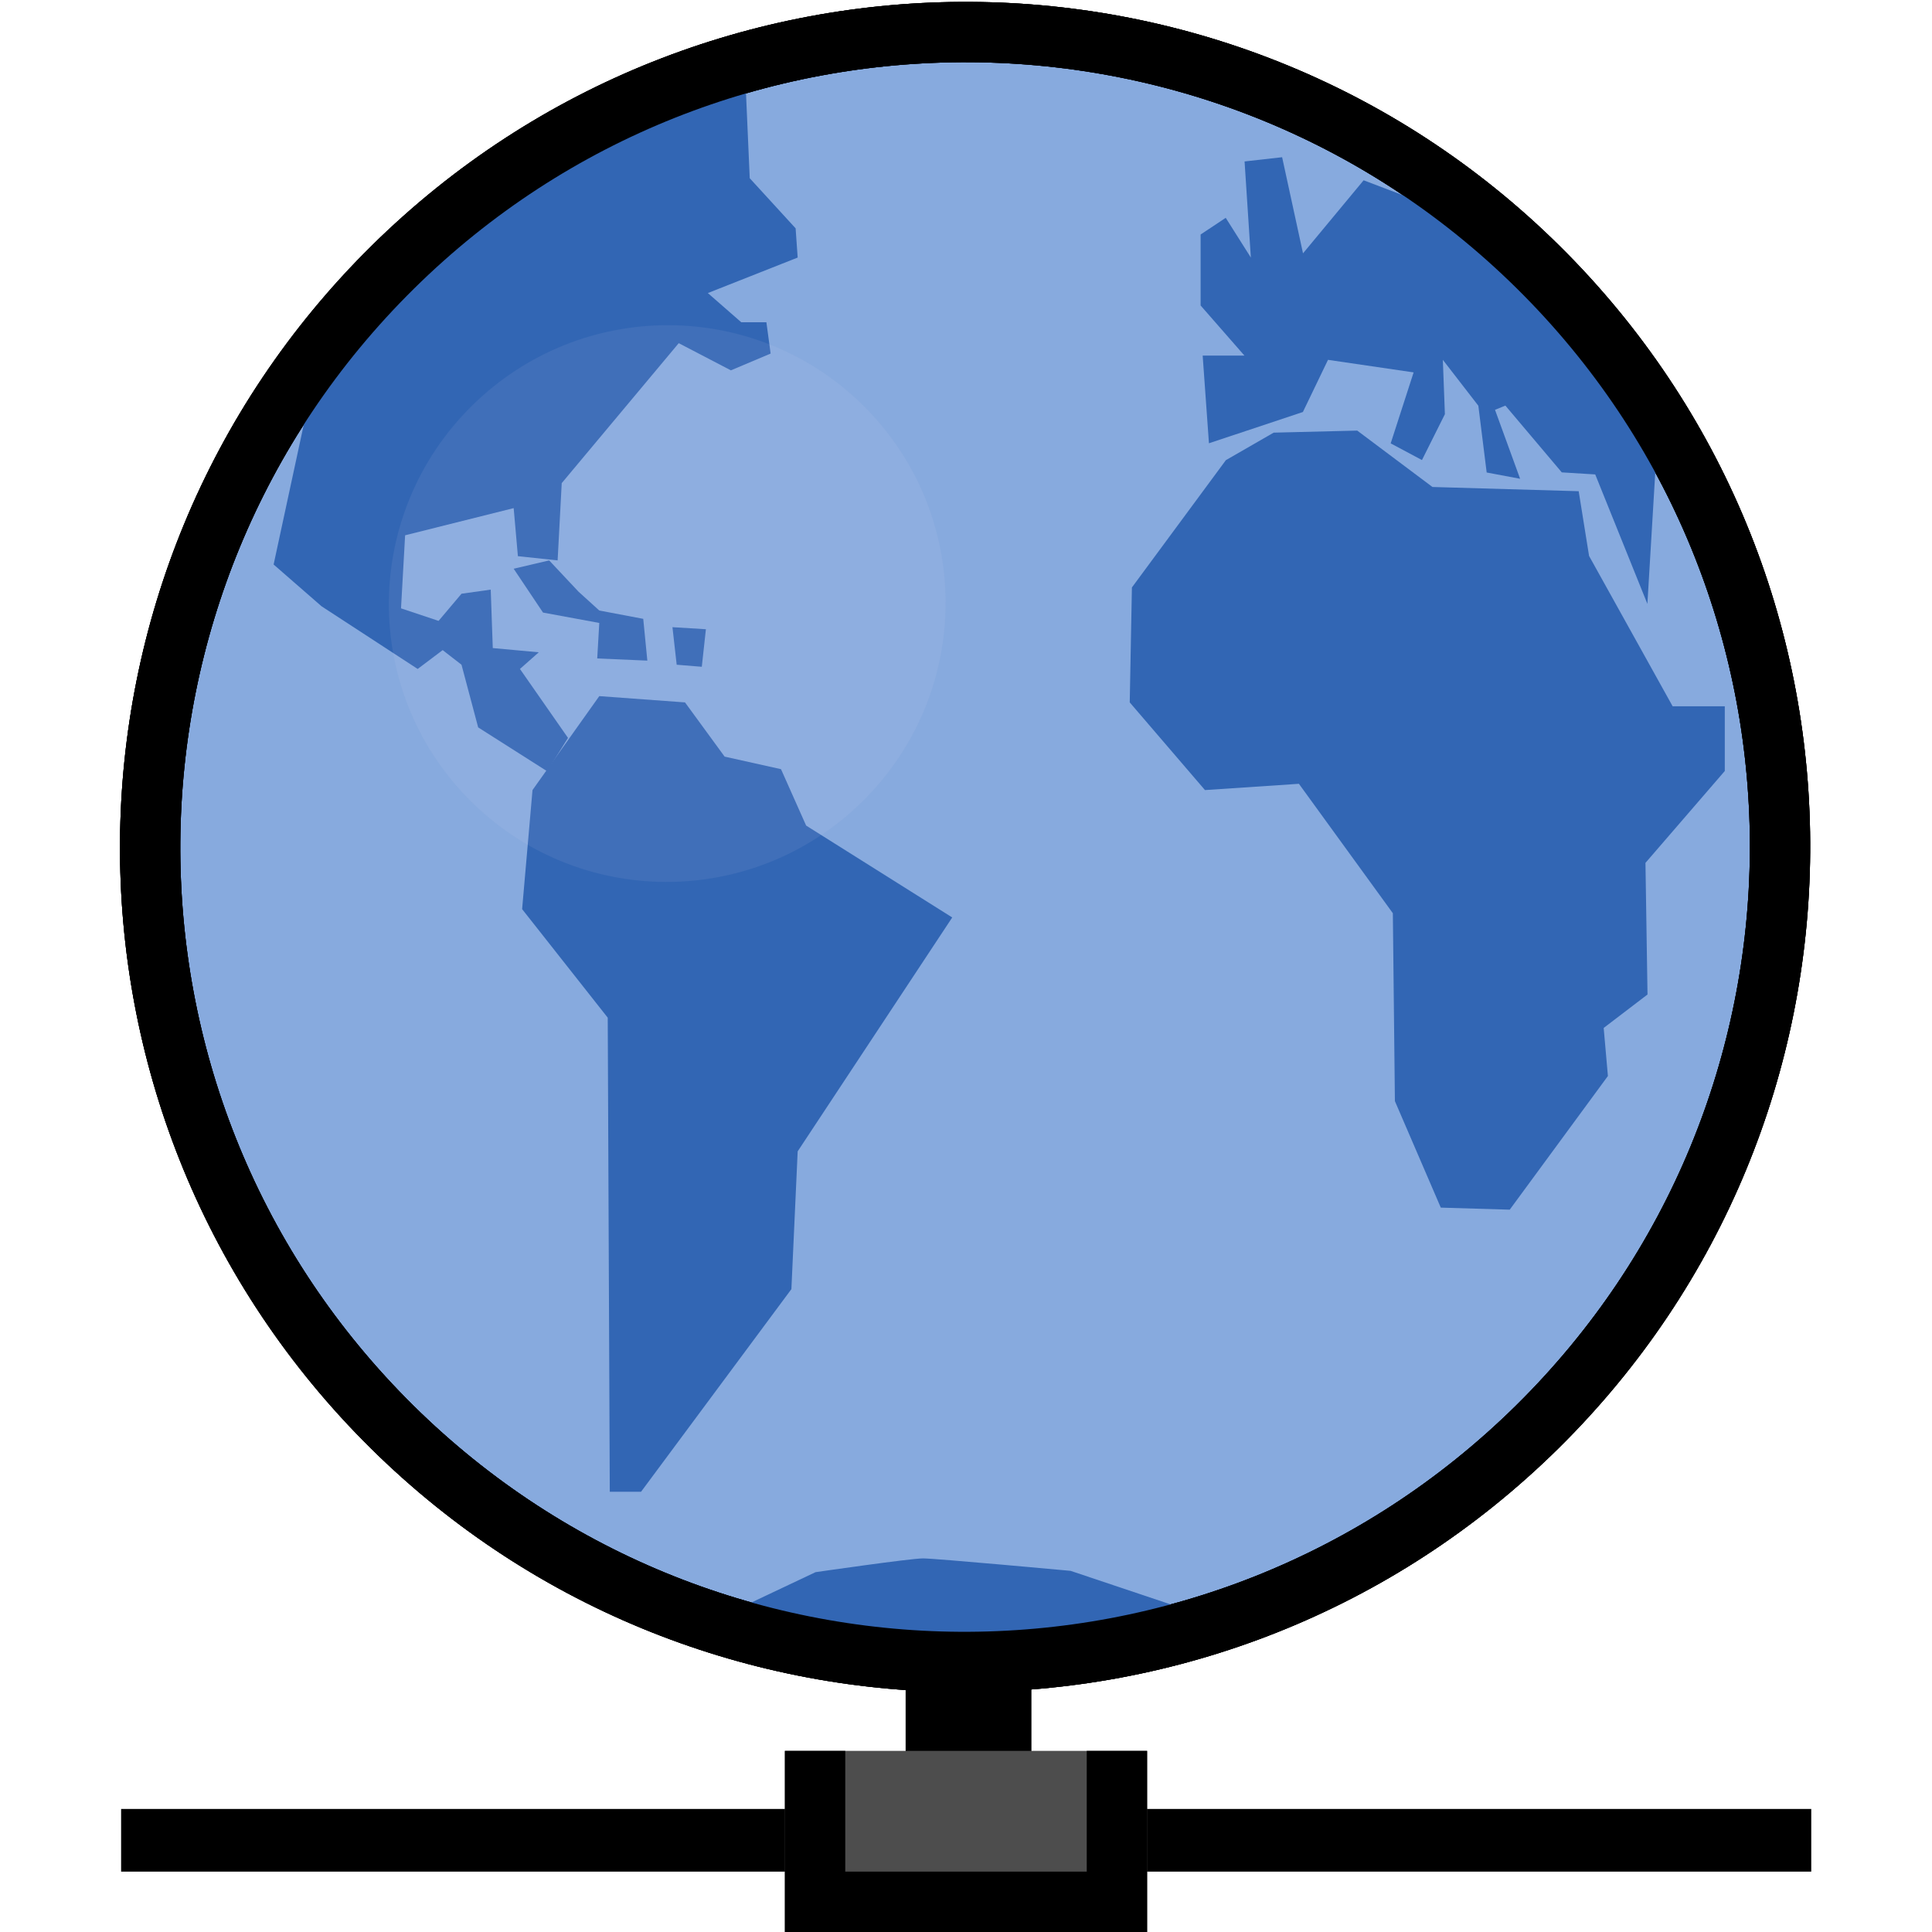 <?xml version="1.0" encoding="UTF-8" standalone="no"?>
<!-- Created with Inkscape (http://www.inkscape.org/) -->

<svg
   xmlns:dc="http://purl.org/dc/elements/1.1/"
   xmlns:cc="http://creativecommons.org/ns#"
   xmlns:rdf="http://www.w3.org/1999/02/22-rdf-syntax-ns#"
   xmlns:svg="http://www.w3.org/2000/svg"
   xmlns="http://www.w3.org/2000/svg"
   xmlns:sodipodi="http://sodipodi.sourceforge.net/DTD/sodipodi-0.dtd"
   xmlns:inkscape="http://www.inkscape.org/namespaces/inkscape"
   width="16px"
   height="16px"
   id="svg2385"
   sodipodi:version="0.32"
   inkscape:version="0.48.5 r10040"
   sodipodi:docname="find_in_base.svg"
   inkscape:output_extension="org.inkscape.output.svg.inkscape"
   version="1.1">
  <defs
     id="defs2387">
    <inkscape:perspective
       sodipodi:type="inkscape:persp3d"
       inkscape:vp_x="0 : 8 : 1"
       inkscape:vp_y="0 : 1000 : 0"
       inkscape:vp_z="16 : 8 : 1"
       inkscape:persp3d-origin="8 : 5.3333333 : 1"
       id="perspective2393" />
    <filter
       inkscape:collect="always"
       id="filter3287"
       x="-0.233"
       width="1.466"
       y="-0.216"
       height="1.431">
      <feGaussianBlur
         inkscape:collect="always"
         stdDeviation="0.16"
         id="feGaussianBlur3289" />
    </filter>
    <inkscape:perspective
       id="perspective2989"
       inkscape:persp3d-origin="0.5 : 0.33333333 : 1"
       inkscape:vp_z="1 : 0.5 : 1"
       inkscape:vp_y="0 : 1000 : 0"
       inkscape:vp_x="0 : 0.5 : 1"
       sodipodi:type="inkscape:persp3d" />
  </defs>
  <sodipodi:namedview
     id="base"
     pagecolor="#ffffff"
     bordercolor="#666666"
     borderopacity="1.0"
     inkscape:pageopacity="0.0"
     inkscape:pageshadow="2"
     inkscape:zoom="21.854306"
     inkscape:cx="13.696665"
     inkscape:cy="7.1562042"
     inkscape:current-layer="layer1"
     showgrid="true"
     inkscape:grid-bbox="true"
     inkscape:document-units="px"
     gridtolerance="17"
     guidetolerance="3"
     inkscape:window-width="1920"
     inkscape:window-height="1024"
     inkscape:window-x="-3"
     inkscape:window-y="-5"
     inkscape:snap-bbox="true"
     inkscape:object-paths="true"
     inkscape:object-nodes="true"
     inkscape:snap-nodes="true"
     objecttolerance="26"
     inkscape:bbox-paths="true"
     inkscape:bbox-nodes="false"
     inkscape:window-maximized="1"
     inkscape:snap-global="true">
    <inkscape:grid
       type="xygrid"
       id="grid3169"
       visible="true"
       enabled="true" />
  </sodipodi:namedview>
  <g
     id="layer1"
     inkscape:label="Layer 1"
     inkscape:groupmode="layer">
    <rect
       style="color:#000000;fill:#000000;fill-opacity:1;fill-rule:nonzero;stroke:none;stroke-width:0.2;marker:none;visibility:visible;display:inline;overflow:visible;enable-background:accumulate"
       id="rect4002"
       width="1.042"
       height="1.828"
       x="7.5"
       y="13.687" />
    <g
       id="g3986"
       transform="translate(0.125,-0.075)">
      <path
         transform="matrix(1.373,-1.355,1.354,1.372,-78.166,25.643)"
         d="M 42,24.5 C 42,26.433 40.433,28 38.5,28 36.567,28 35,26.433 35,24.5 35,22.567 36.567,21 38.5,21 c 1.933,0 3.5,1.567 3.5,3.5 z"
         sodipodi:ry="3.5"
         sodipodi:rx="3.5"
         sodipodi:cy="24.5"
         sodipodi:cx="38.5"
         id="path3343"
         style="fill:#87aade;fill-opacity:1;fill-rule:nonzero;stroke:#000000;stroke-width:0.259;stroke-miterlimit:4;stroke-opacity:1;stroke-dasharray:none"
         sodipodi:type="arc" />
      <path
         transform="matrix(1.373,-1.355,1.354,1.372,-78.166,25.643)"
         d="M 42,24.5 C 42,26.433 40.433,28 38.5,28 36.567,28 35,26.433 35,24.5 35,22.567 36.567,21 38.5,21 c 1.933,0 3.5,1.567 3.5,3.5 z"
         sodipodi:ry="3.5"
         sodipodi:rx="3.5"
         sodipodi:cy="24.5"
         sodipodi:cx="38.5"
         id="path3349"
         style="fill:none;stroke:#000000;stroke-width:0.259;stroke-miterlimit:4;stroke-opacity:1;stroke-dasharray:none"
         sodipodi:type="arc" />
      <g
         transform="translate(-0.125,-0.925)"
         style="fill:#3266b4;fill-opacity:1;stroke:none"
         id="g3977">
        <path
           style="fill:#3266b4;fill-opacity:1;stroke:none"
           d="m 6.174,1.68 0.035,0.796 0.38,0.415 0.017,0.242 -0.744,0.294 0.277,0.242 0.208,0 0.035,0.259 L 6.053,4.067 5.621,3.842 4.652,5.001 4.618,5.641 4.289,5.606 4.254,5.208 3.355,5.433 3.321,6.038 3.632,6.142 3.822,5.917 4.064,5.883 4.081,6.367 4.462,6.402 4.306,6.54 4.704,7.111 4.531,7.387 3.96,7.024 3.822,6.505 3.666,6.384 3.459,6.54 2.663,6.021 2.266,5.675 2.594,4.153 3.787,2.77 z"
           id="path3951"
           inkscape:connector-curvature="0" />
        <path
           style="fill:#3266b4;fill-opacity:1;stroke:none"
           d="M 10.152,4.811 9.374,5.865 9.356,6.817 9.979,7.543 10.757,7.491 l 0.778,1.072 0.017,1.556 0.38,0.882 0.571,0.017 0.813,-1.107 -0.035,-0.398 0.363,-0.277 -0.017,-1.09 0.657,-0.761 0,-0.536 -0.432,0 -0.692,-1.245 -0.086,-0.536 -1.211,-0.035 -0.623,-0.467 -0.692,0.017 z"
           id="path3177"
           inkscape:connector-curvature="0" />
        <path
           style="fill:#3266b4;fill-opacity:1;stroke:none"
           d="m 11.293,2.493 -0.502,0.605 -0.173,-0.796 -0.311,0.035 0.052,0.796 -0.208,-0.329 -0.208,0.138 0,0.588 0.363,0.415 -0.346,0 0.052,0.726 0.778,-0.259 0.208,-0.432 0.709,0.104 -0.19,0.588 0.259,0.138 0.19,-0.38 -0.017,-0.45 0.294,0.38 0.069,0.553 0.277,0.052 -0.208,-0.571 0.086,-0.035 0.467,0.553 0.277,0.017 0.432,1.072 0.086,-1.435 -1.262,-1.626 z"
           id="path3947"
           inkscape:connector-curvature="0" />
        <path
           style="fill:#3266b4;fill-opacity:1;stroke:none"
           d="M 4.963,6.765 4.41,7.543 4.324,8.529 5.033,9.428 l 0.017,3.926 0.259,0 1.245,-1.678 0.052,-1.141 L 7.886,8.598 6.676,7.837 6.468,7.37 6.001,7.266 5.673,6.817 z"
           id="path3949"
           inkscape:connector-curvature="0" />
        <path
           style="fill:#3266b4;fill-opacity:1;stroke:none"
           d="M 4.254,5.71 4.497,6.073 4.963,6.159 4.946,6.453 5.361,6.471 5.327,6.125 4.963,6.056 4.791,5.9 4.548,5.641 z"
           id="path3953"
           inkscape:connector-curvature="0" />
        <path
           style="fill:#3266b4;fill-opacity:1;stroke:none"
           d="m 5.846,6.211 -0.277,-0.017 0.035,0.311 0.208,0.017 z"
           id="path3955"
           inkscape:connector-curvature="0" />
        <path
           sodipodi:nodetypes="ccscccc"
           style="fill:#3266b4;fill-opacity:1;stroke:none"
           d="m 9.993,14.387 -1.127,-0.378 c 0,0 -1.118,-0.103 -1.222,-0.103 -0.104,0 -0.89,0.114 -0.89,0.114 l -0.81,0.383 1.545,0.333 z"
           id="path3957"
           inkscape:connector-curvature="0" />
      </g>
      <path
         sodipodi:type="arc"
         style="fill:none;stroke:#000000;stroke-width:0.259;stroke-miterlimit:4;stroke-opacity:1;stroke-dasharray:none"
         id="path3959"
         sodipodi:cx="38.5"
         sodipodi:cy="24.5"
         sodipodi:rx="3.5"
         sodipodi:ry="3.5"
         d="M 42,24.5 C 42,26.433 40.433,28 38.5,28 36.567,28 35,26.433 35,24.5 35,22.567 36.567,21 38.5,21 c 1.933,0 3.5,1.567 3.5,3.5 z"
         transform="matrix(1.373,-1.355,1.354,1.372,-78.166,25.643)" />
      <path
         transform="matrix(1.991,-1.965,1.813,1.837,-113.225,35.51)"
         d="m 38.65,23.892 c 0,0.493 -0.369,0.892 -0.825,0.892 -0.456,0 -0.825,-0.399 -0.825,-0.892 0,-0.493 0.369,-0.892 0.825,-0.892 0.456,0 0.825,0.399 0.825,0.892 z"
         sodipodi:ry="0.89201748"
         sodipodi:rx="0.82487684"
         sodipodi:cy="23.892017"
         sodipodi:cx="37.824879"
         id="path3347"
         style="opacity:0.285;fill:#dbcfe8;fill-opacity:1;fill-rule:nonzero;stroke:none;filter:url(#filter3287)"
         sodipodi:type="arc" />
    </g>
    <rect
       style="color:#000000;fill:#000000;fill-opacity:1;fill-rule:nonzero;stroke:none;stroke-width:0.2;marker:none;visibility:visible;display:inline;overflow:visible;enable-background:accumulate"
       id="rect4000"
       width="13.997"
       height="0.519"
       x="1.003"
       y="14.981" />
    <rect
       style="color:#000000;fill:#4d4d4d;fill-opacity:1;fill-rule:nonzero;stroke:none;stroke-width:0.2;marker:none;visibility:visible;display:inline;overflow:visible;enable-background:accumulate"
       id="rect4004"
       width="3"
       height="1.5"
       x="6.5"
       y="14.5" />
    <path
       style="fill:#000000;stroke:none"
       d="m 9,15.5 -2,0 0,-1 -0.5,0 0,1.5 3,0 0,-1.5 -0.5,0 z"
       id="path4006"
       inkscape:connector-curvature="0"
       sodipodi:nodetypes="ccccccccc" />
  </g>
</svg>
